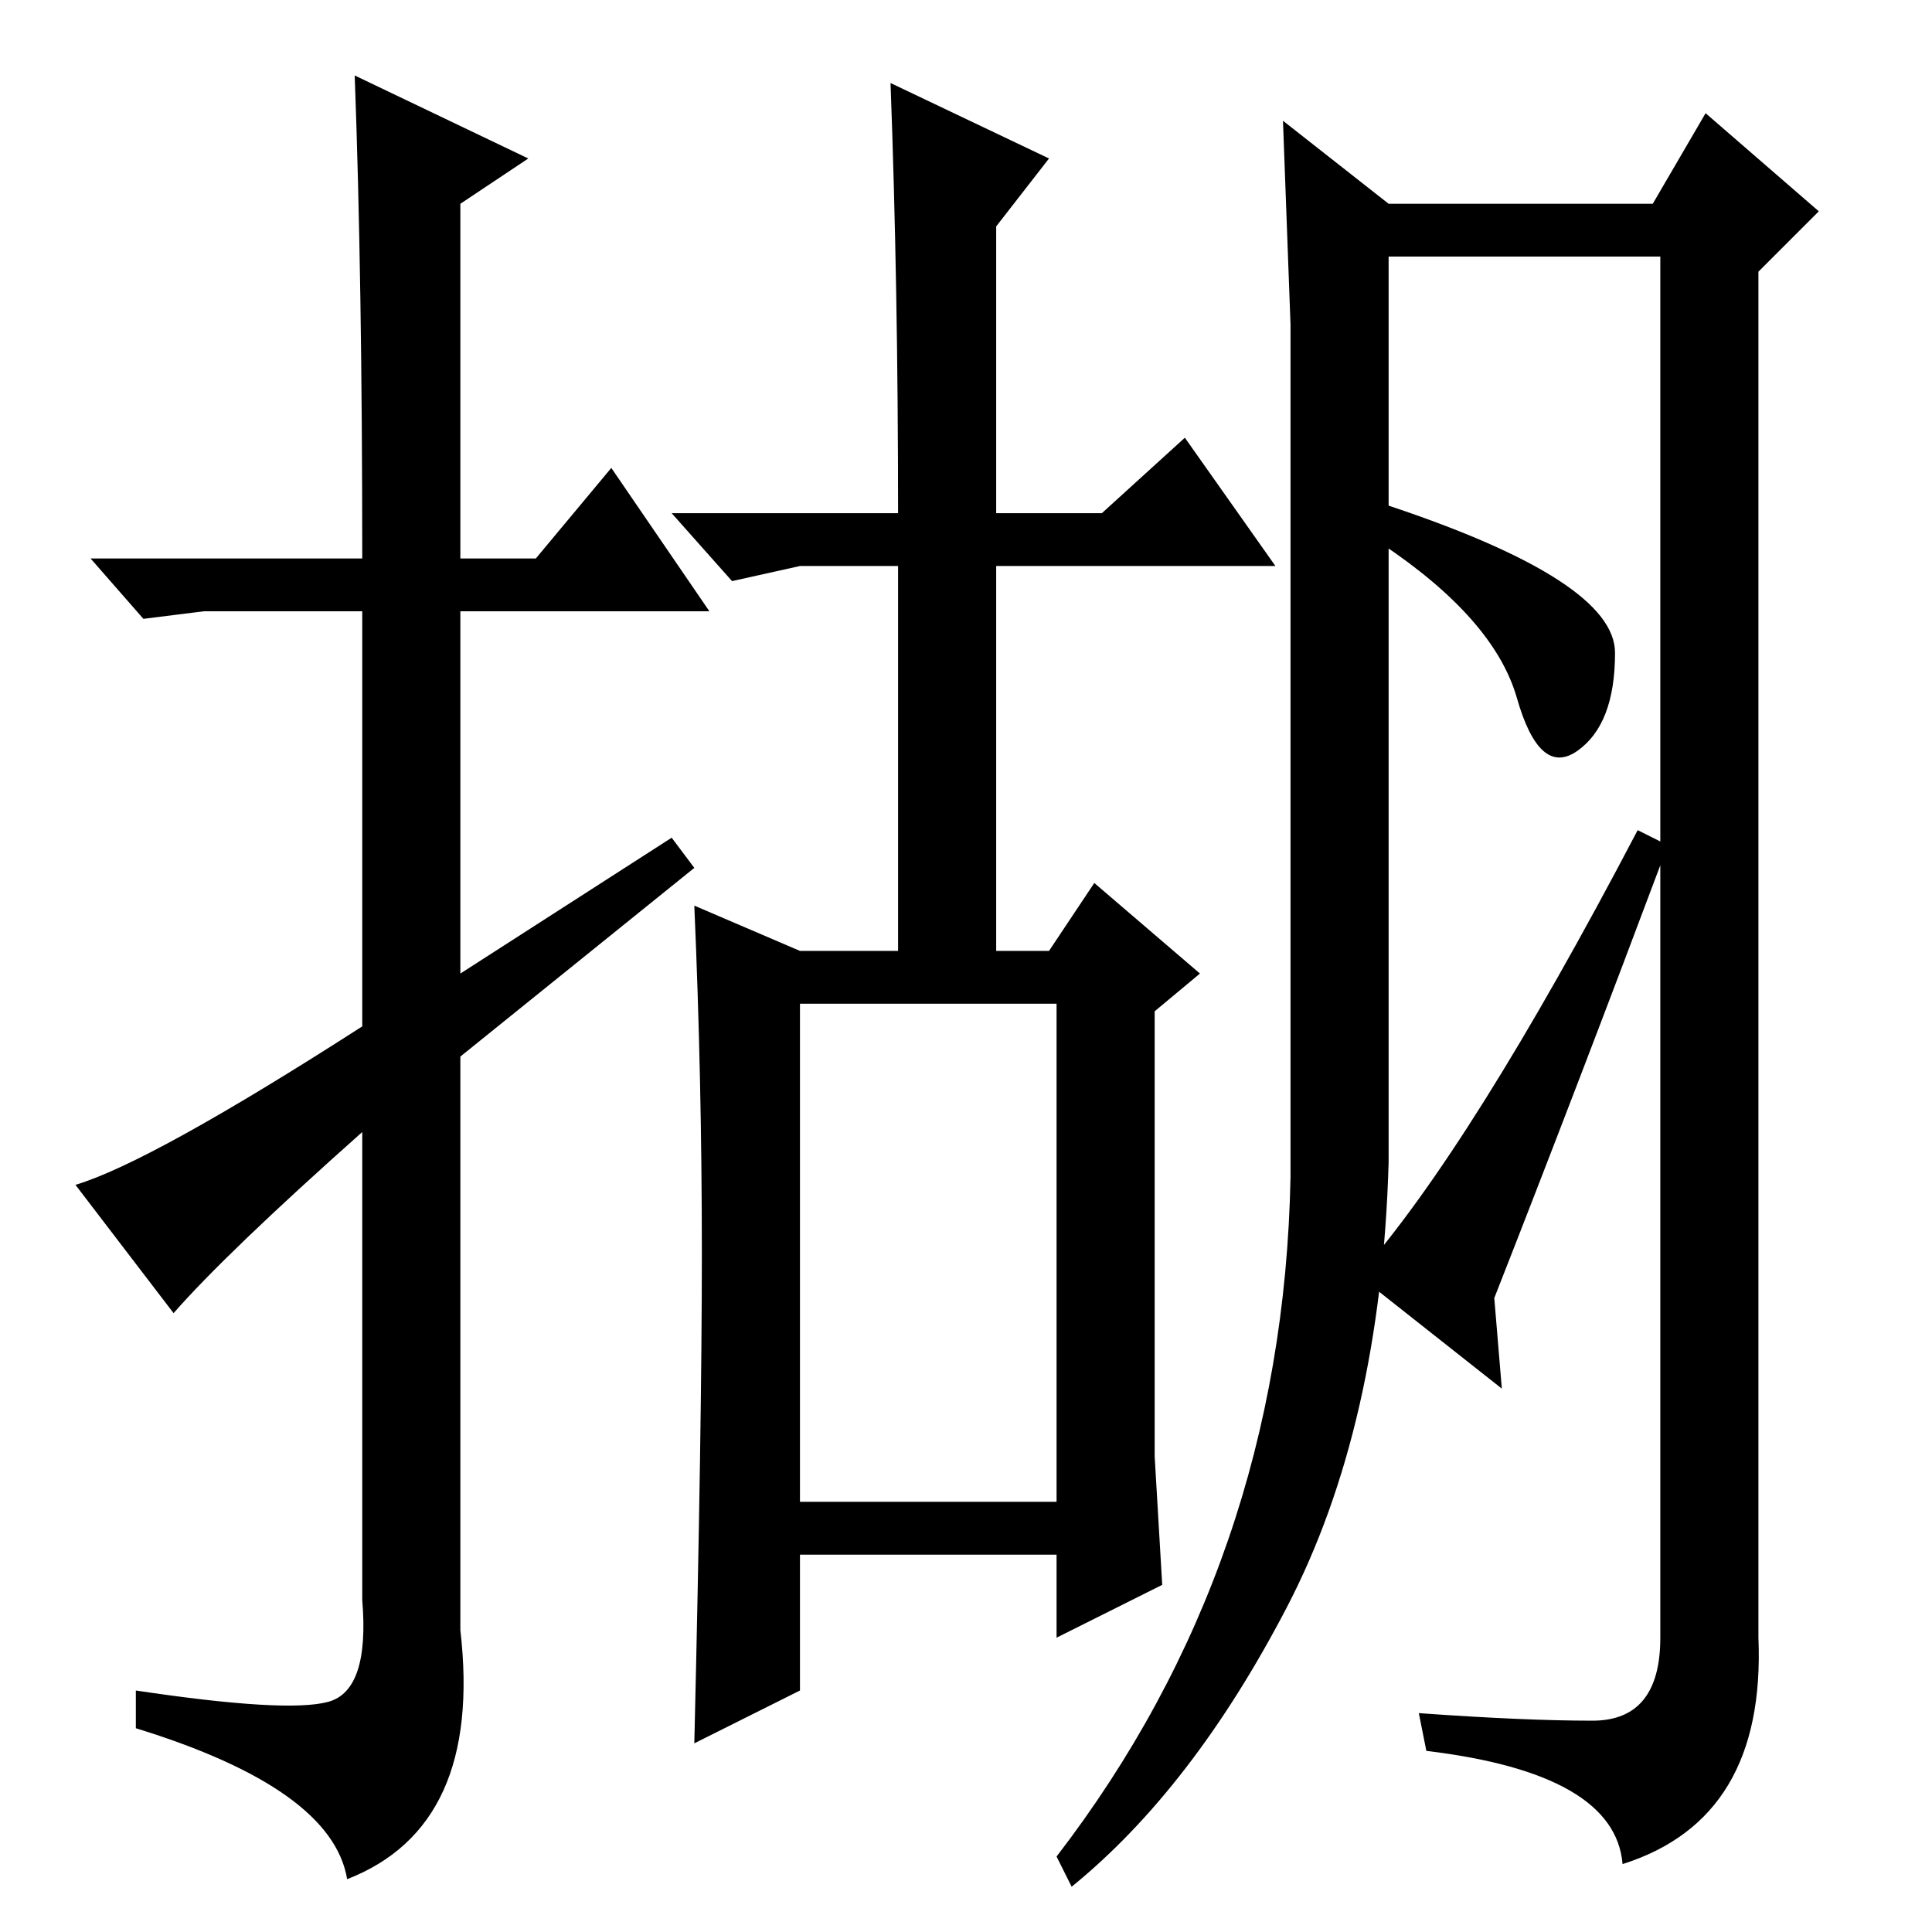 <?xml version="1.0" standalone="no"?>
<!DOCTYPE svg PUBLIC "-//W3C//DTD SVG 1.1//EN" "http://www.w3.org/Graphics/SVG/1.1/DTD/svg11.dtd" >
<svg xmlns="http://www.w3.org/2000/svg" xmlns:xlink="http://www.w3.org/1999/xlink" version="1.1" viewBox="0 -36 256 256">
  <g transform="matrix(1 0 0 -1 0 220)">
   <path fill="currentColor"
d="M23 82l-13 17q10 3 38 21v55h-21l-8 -1l-7 8h36q0 37 -1 64l23 -11l-9 -6v-47h10l10 12l13 -19h-33v-48l28 18l3 -4l-31 -25v-76q3 -26 -15 -33q-2 12 -28 20v5q20 -3 25.5 -1.5t4.5 13.5v62q-18 -16 -25 -24zM106 57h34v66h-34v-66zM118 245l21 -10l-7 -9v-38h14l11 10
l12 -17h-37v-51h7l6 9l14 -12l-6 -5v-59l1 -17l-14 -7v11h-34v-18l-14 -7q1 42 1 65t-1 46l14 -6h13v51h-13l-9 -2l-8 9h30q0 30 -1 57zM211 28q9 0 9 11v183h-36v-120q-1 -35 -13.5 -59t-28.5 -37l-2 4q30 39 31 90v113l-1 27l14 -11h35l7 12l15 -13l-8 -8v-181
q1 -24 -18 -30q-1 12 -26 15l-1 5q14 -1 23 -1zM184 189q30 -10 30 -19.5t-5 -13t-8 7t-18 20.5zM217 146l4 -2q-12 -32 -23 -60l1 -12l-19 15q15 17 37 59z" />
  </g>

</svg>
